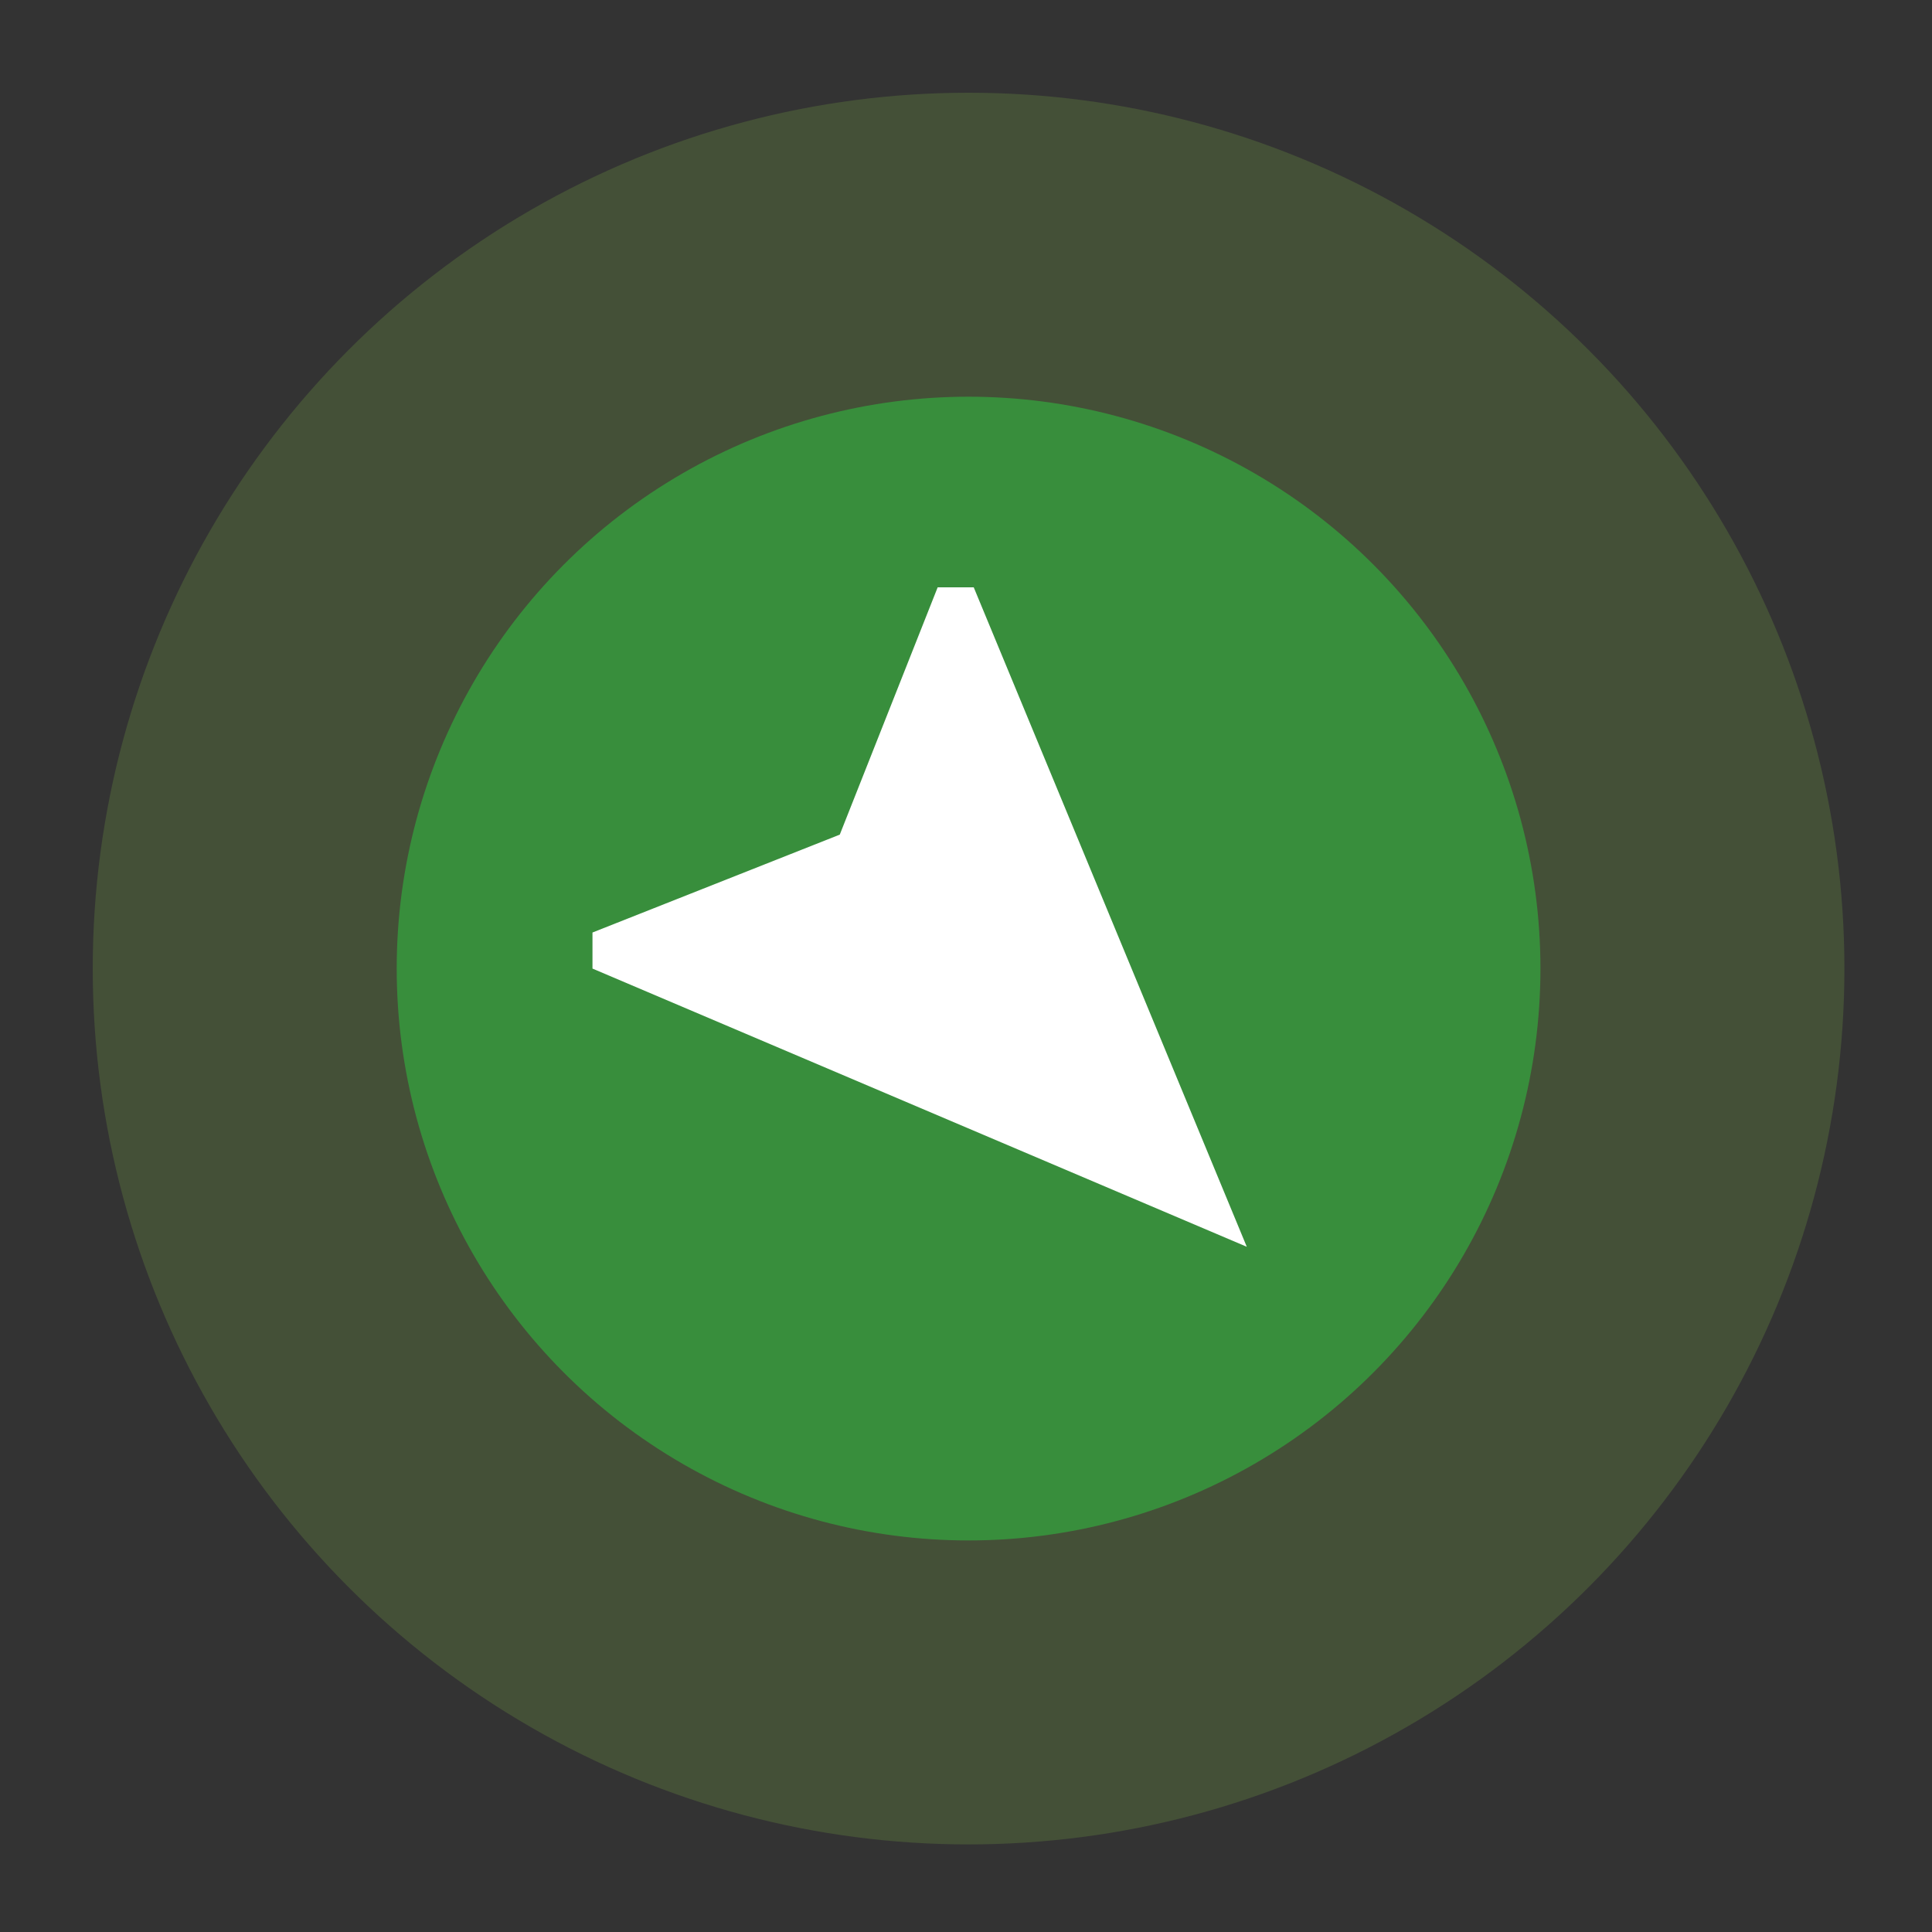 <?xml version="1.0" encoding="utf-8"?>
<!-- Generator: Adobe Illustrator 20.1.0, SVG Export Plug-In . SVG Version: 6.00 Build 0)  -->
<svg width="48" height="48" version="1.1" id="Capa_1" xmlns="http://www.w3.org/2000/svg" xmlns:xlink="http://www.w3.org/1999/xlink" x="0px" y="0px"
	 viewBox="0 0 37.5 37.5" style="enable-background:new 0 0 37.5 37.5;" xml:space="preserve">
<rect x="0" y="0" width="37.5" height="37.5" fill="#333333" stroke="none"/>
<style type="text/css">
	.st0{fill:none;}
	.st1{fill:#388E3C;}
	.st2{fill:#F57C00;}
	.st3{fill:#9E9E9E;}
	.st4{fill:#B71C1C;}
	.st5{opacity:0.2;fill:#9E9E9E;}
	.st6{fill:#757575;}
	.st7{fill:#FFFFFF;}
	.st8{opacity:0.2;fill:#FFA726;}
	.st9{opacity:0.2;fill:#D32F2F;}
	.st10{opacity:0.4;fill:#8BC34A;}
	.st11{fill:#211915;}
	.st12{fill:#253080;}
	.st13{fill:#FBBC0C;}
	.st14{fill:#253081;}
	.st15{opacity:0.2;fill:#8BC34A;}
</style>
<g>
	<circle class="st15" cx="18.8" cy="18.8" r="17"/>
	<circle class="st1" cx="18.8" cy="18.8" r="11.1"/>
	<path class="st7" d="M24.2,24.2l-5.3-12.8h-0.7l-1.9,4.8l-4.8,1.9v0.7L24.2,24.2z"/>
</g>
</svg>
